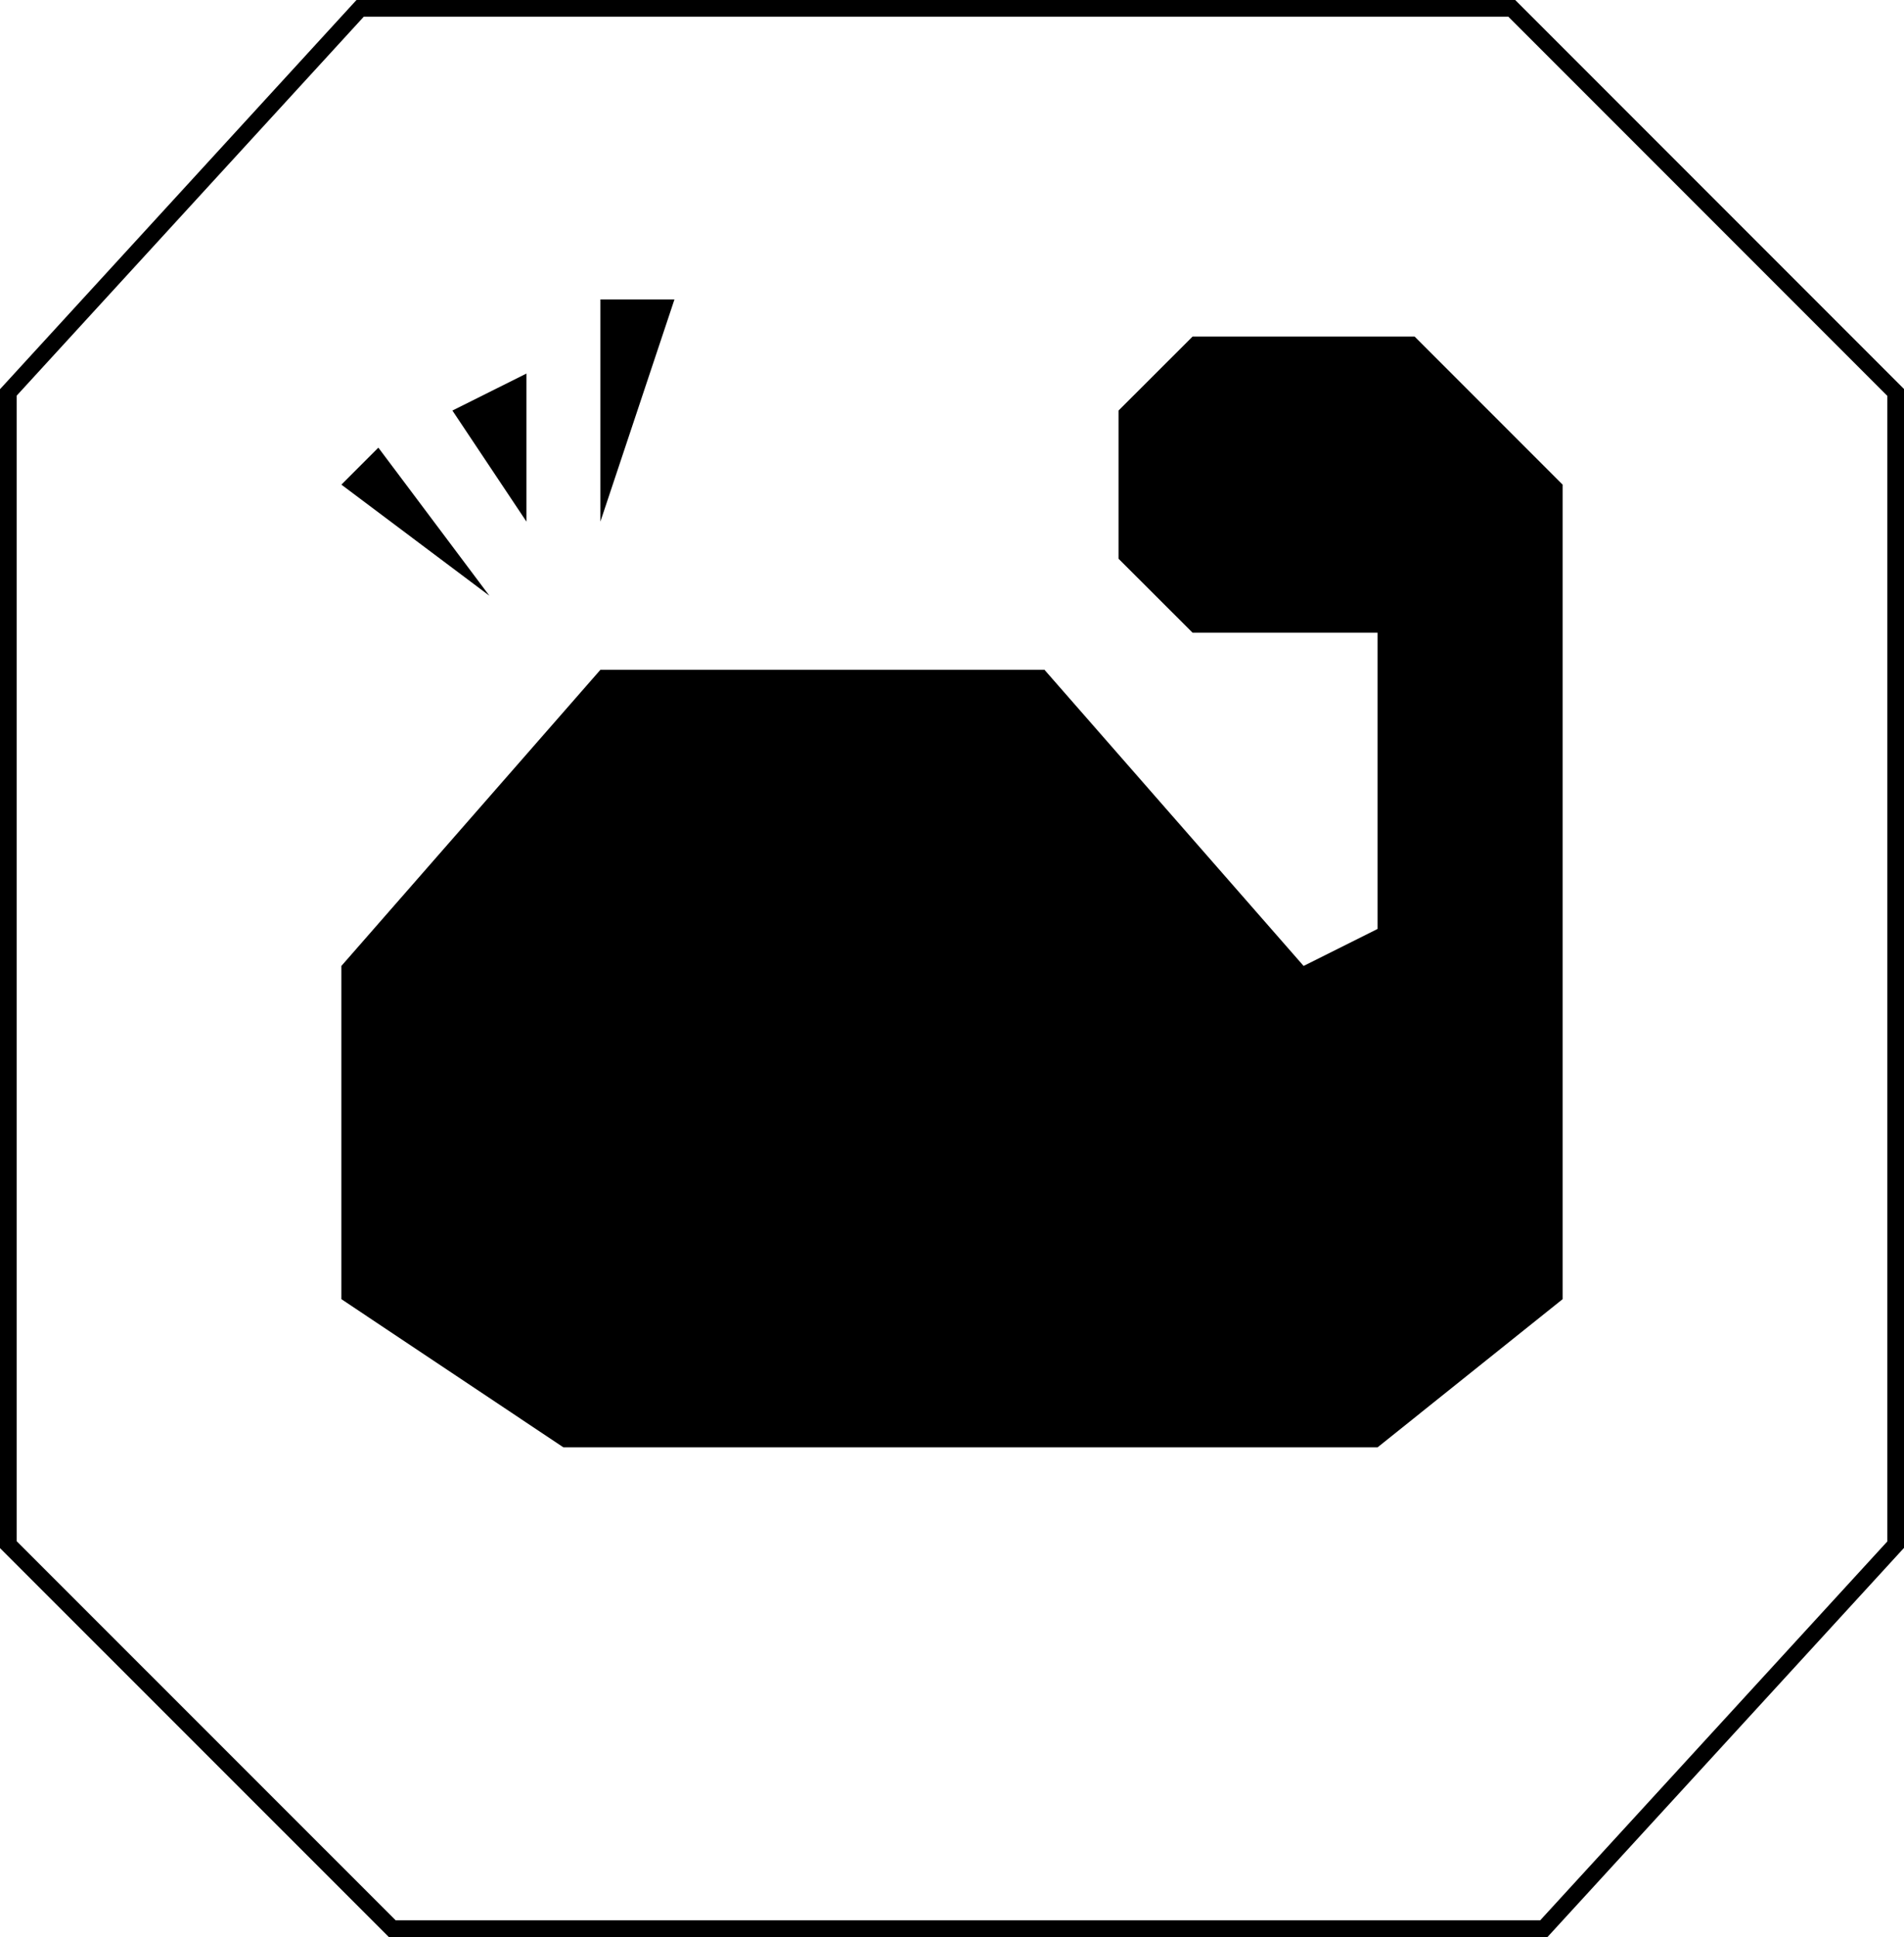 <?xml version="1.0" encoding="UTF-8"?>
<svg id="_レイヤー_2" data-name="レイヤー_2" xmlns="http://www.w3.org/2000/svg" viewBox="0 0 171.5 174.38">
  <defs>
    <style>
      .cls-1 {
        fill: none;
        stroke: #000;
        stroke-miterlimit: 10;
        stroke-width: 1.5px;
      }
    </style>
  </defs>
  <g id="_レイヤー_1-2" data-name="レイヤー_1">
    <polygon class="cls-1" points="32.44 .75 .75 35.33 .75 139.06 35.33 173.63 139.06 173.63 170.75 139.06 170.75 35.33 136.17 .75 32.44 .75"/>
    <polygon points="30.75 116.96 50.75 130.3 124.08 130.3 140.75 116.96 140.75 43.63 127.42 30.3 107.42 30.3 100.75 36.96 100.75 50.3 107.42 56.96 124.08 56.96 124.08 83.63 117.42 86.96 94.08 60.3 54.08 60.3 30.75 86.96 30.75 116.96"/>
    <polyline points="54.08 26.96 60.75 26.96 54.08 46.96"/>
    <polyline points="40.75 36.96 47.42 33.63 47.42 46.96"/>
    <polyline points="34.08 40.3 30.75 43.63 44.08 53.63"/>
  </g>
</svg>